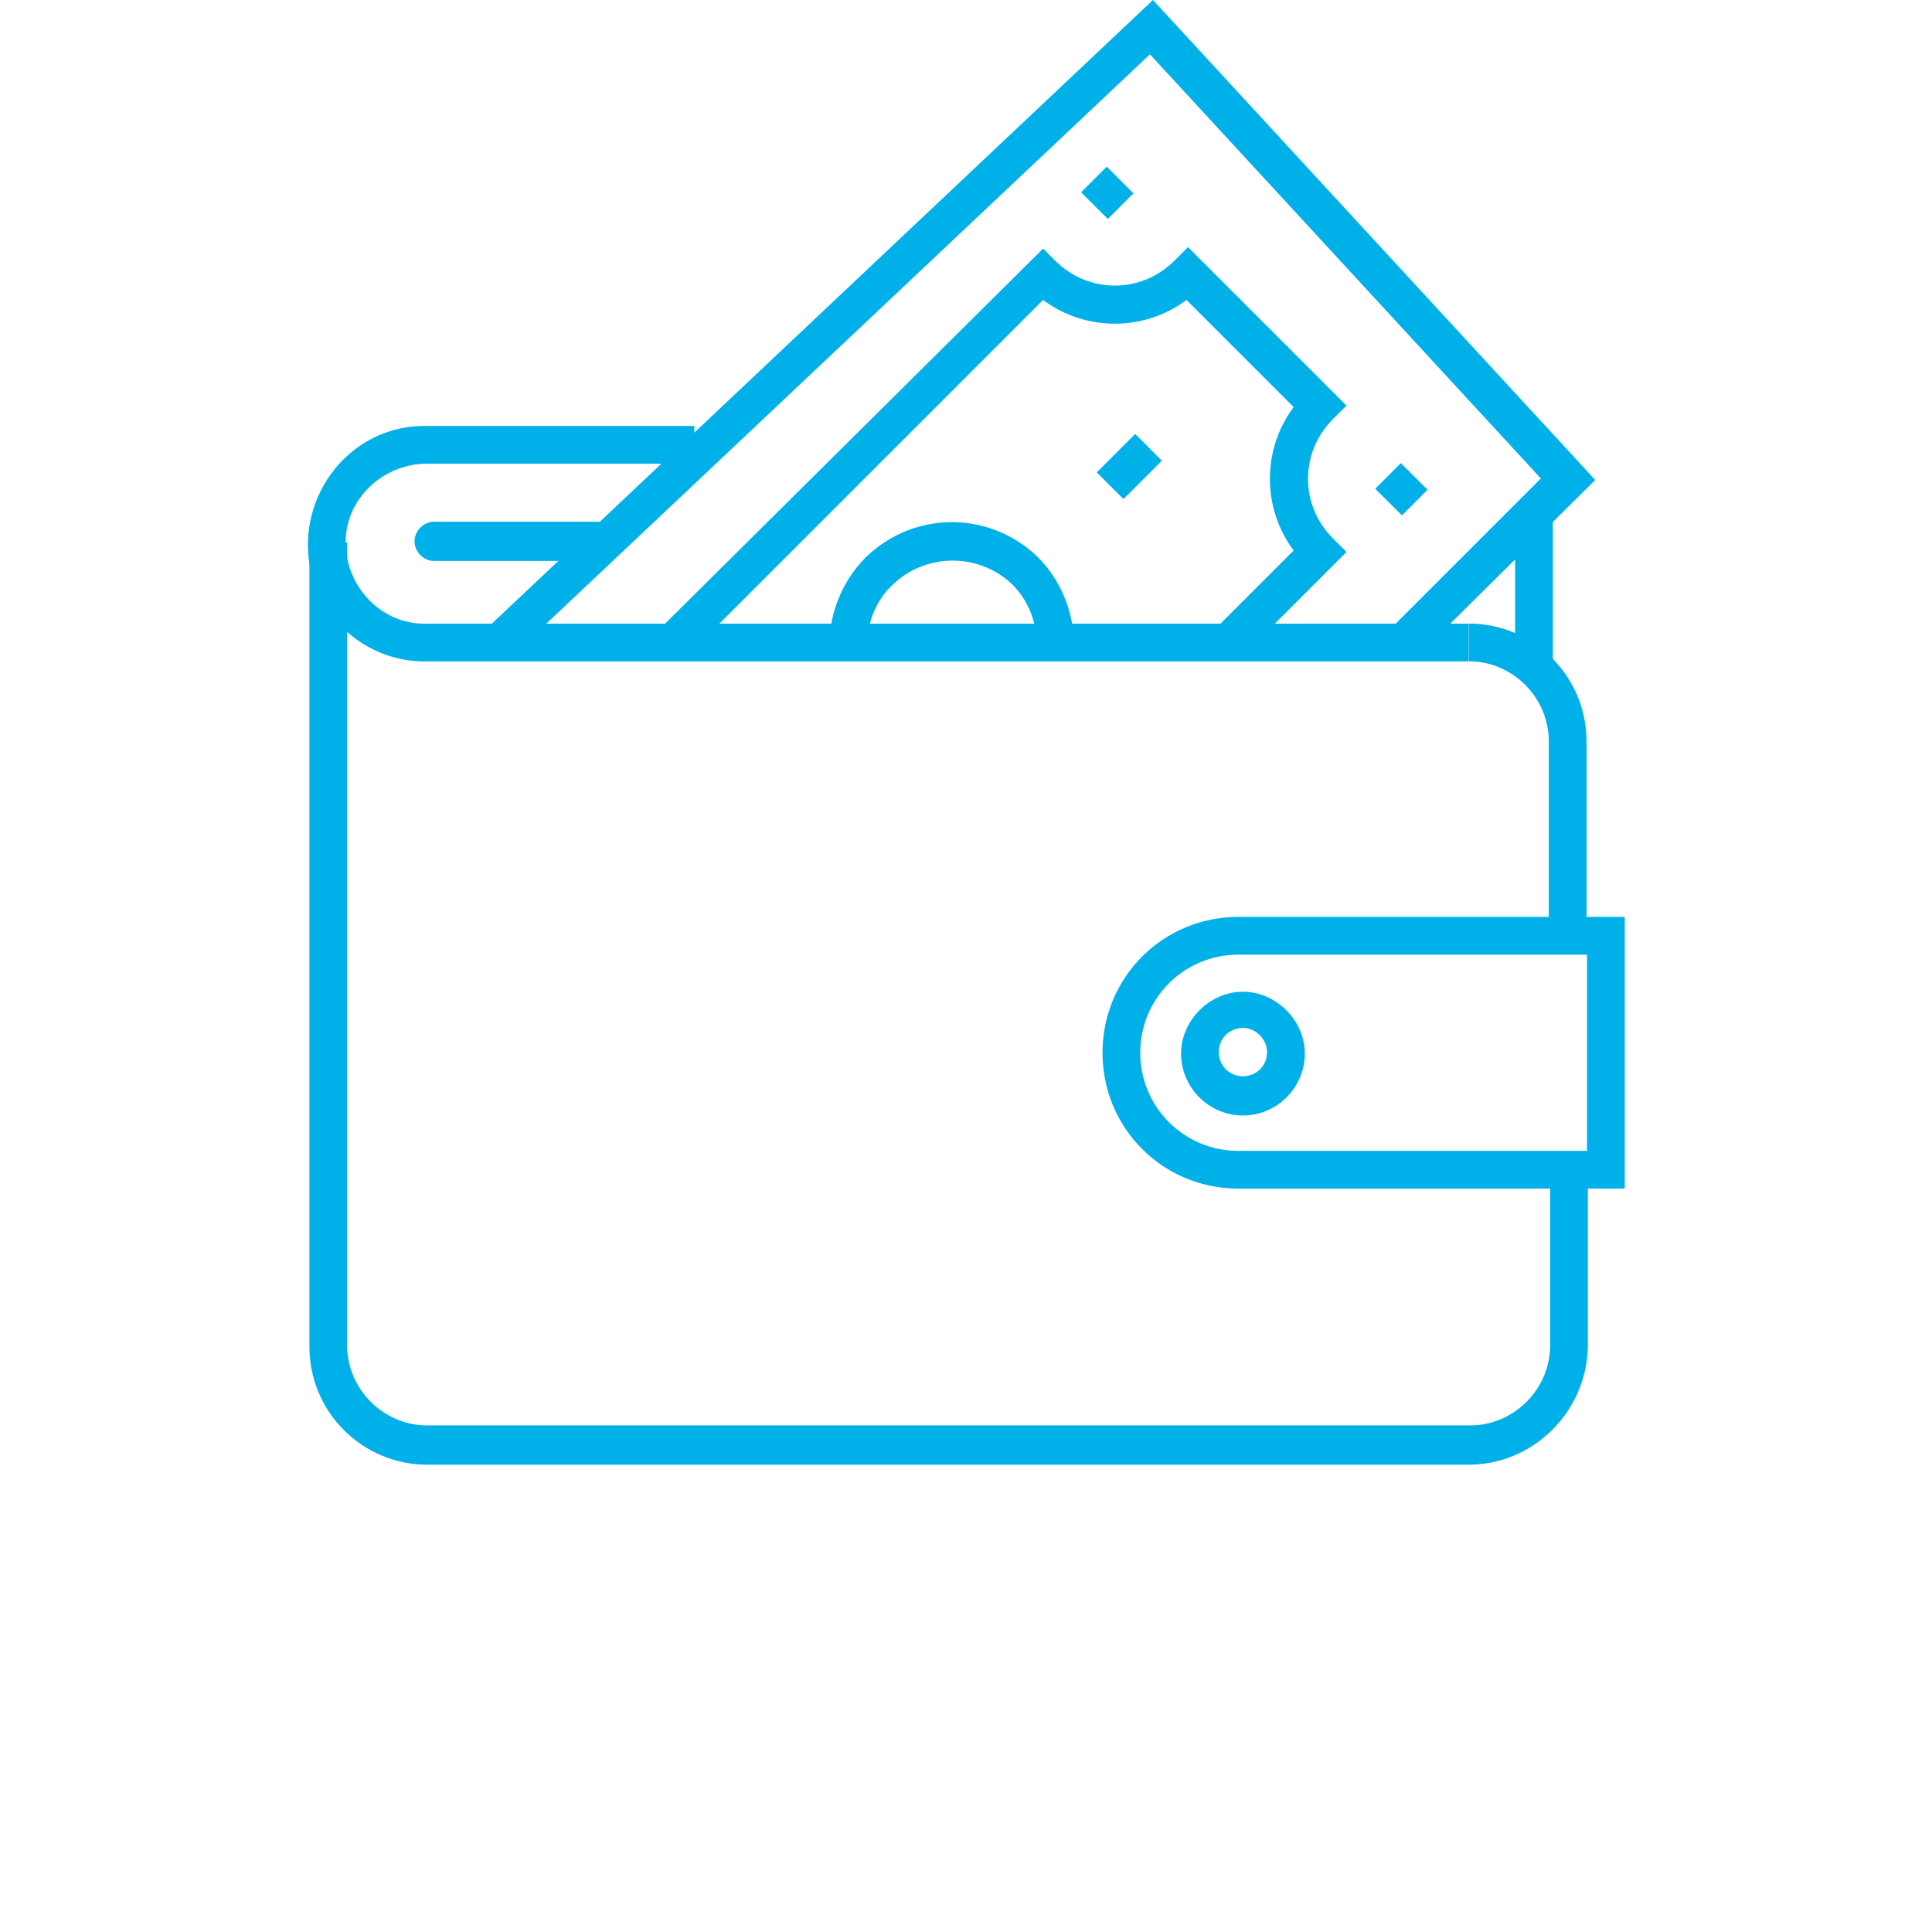<?xml version="1.0" encoding="utf-8"?>
<!-- Generator: Adobe Illustrator 24.1.1, SVG Export Plug-In . SVG Version: 6.00 Build 0)  -->
<svg version="1.1" id="Layer_1" xmlns="http://www.w3.org/2000/svg" xmlns:xlink="http://www.w3.org/1999/xlink" x="0px" y="0px"
	 viewBox="0 0 128 128" style="enable-background:new 0 0 128 128;" xml:space="preserve">
<style type="text/css">
	.st0{fill:#00B0E9;}
</style>
<g id="Group_74" transform="translate(-369.917 -307.873)">
	<g id="Group_59" transform="translate(369.917 334.193)">
		<path id="Path_18" class="st0" d="M97.3,17.5h-69c-4.3,0.1-7.9-3.4-7.9-7.7s3.4-7.9,7.7-7.9c0.1,0,0.1,0,0.2,0H46v2.5H28.3
			c-2.9,0-5.4,2.3-5.4,5.2s2.3,5.4,5.2,5.4h0.1h69.1C97.3,15,97.3,17.5,97.3,17.5z"/>
	</g>
	<g id="Group_60" transform="translate(444.697 339.715)">
		<rect id="Rectangle_11" x="25.6" y="2.2" class="st0" width="2.5" height="10.1"/>
	</g>
	<g id="Group_61" transform="translate(369.917 341.511)">
		<path id="Path_19" class="st0" d="M97.3,63.4h-69c-4.3,0-7.8-3.5-7.8-7.8V2.3H23v53.2c0,2.9,2.4,5.3,5.3,5.3h69.1
			c2.9,0,5.3-2.4,5.3-5.3V43.9h2.5v11.7C105.1,59.9,101.6,63.4,97.3,63.4z"/>
	</g>
	<g id="Group_62" transform="translate(441.829 346.485)">
		<path id="Path_20" class="st0" d="M33.2,23.4h-2.5V10.5c0-2.9-2.4-5.3-5.3-5.3V2.7c4.3,0,7.8,3.5,7.8,7.8V23.4z"/>
	</g>
	<g id="Group_63" transform="translate(419.161 364.721)">
		<path id="Path_21" class="st0" d="M58.4,21.9H32.8c-5,0-9-4-9-9s4-9,9-9l0,0h25.6V21.9z M32.8,6.4c-3.6,0-6.5,2.9-6.5,6.5
			s2.9,6.5,6.5,6.5l0,0h23.1v-13C55.9,6.4,32.8,6.4,32.8,6.4z"/>
	</g>
	<g id="Group_64" transform="translate(423.965 369.277)">
		<path id="Path_22" class="st0" d="M28.3,12.5c-2.3,0-4.1-1.9-4.1-4.1s1.9-4.1,4.1-4.1s4.1,1.9,4.1,4.1l0,0
			C32.4,10.6,30.6,12.5,28.3,12.5z M28.3,6.7c-0.9,0-1.6,0.7-1.6,1.6c0,0.9,0.7,1.6,1.6,1.6s1.6-0.7,1.6-1.6
			C29.9,7.5,29.2,6.7,28.3,6.7L28.3,6.7L28.3,6.7z"/>
	</g>
	<g id="Group_65" transform="translate(376.581 340.339)">
		<path id="Path_23" class="st0" d="M33,4.7H22.1c-0.7,0-1.3-0.6-1.3-1.3s0.6-1.3,1.3-1.3H33c0.7,0,1.3,0.6,1.3,1.3
			C34.3,4.2,33.7,4.7,33,4.7z"/>
	</g>
	<g id="Group_73" transform="translate(381.004 307.873)">
		<g id="Group_66">
			<path id="Path_24" class="st0" d="M22.9,43.4l-1.7-1.8L65.3,0l29.3,31.8L82.9,43.4l-1.8-1.8l9.9-9.9L65.1,3.6L22.9,43.4z"/>
		</g>
		<g id="Group_67" transform="translate(21.179 32.418)">
			<path id="Path_25" class="st0" d="M25.2,10.2h-2.5c0-2.1,0.9-4.2,2.4-5.7c3.2-3.1,8.2-3.1,11.4,0C38,6,38.8,8,38.9,10.1h-2.5
				c0-1.4-0.6-2.8-1.6-3.8c-2.2-2.1-5.7-2.1-7.9,0C25.8,7.3,25.2,8.8,25.2,10.2z"/>
		</g>
		<g id="Group_68" transform="translate(10.822 15.371)">
			<path id="Path_26" class="st0" d="M60.5,28l-1.8-1.8l5.1-5.1c-2.1-2.8-2.1-6.7,0-9.5l-7.1-7.1c-2.8,2.1-6.7,2.1-9.5,0L23.7,28
				l-1.8-1.8L47.2,1.1L48,1.9c2.2,2.2,5.7,2.2,7.9,0L56.8,1l10.5,10.5l-0.9,0.9c-2.2,2.2-2.2,5.7,0,7.9l0.9,0.9L60.5,28z"/>
		</g>
		<g id="Group_69" transform="translate(36.753 10.344)">
			
				<rect id="Rectangle_12" x="24.3" y="1.2" transform="matrix(0.707 -0.708 0.708 0.707 5.757 18.752)" class="st0" width="2.4" height="2.5"/>
		</g>
		<g id="Group_70" transform="translate(55.05 28.641)">
			
				<rect id="Rectangle_13" x="25.5" y="2.5" transform="matrix(0.707 -0.708 0.708 0.707 5.177 20.026)" class="st0" width="2.4" height="2.5"/>
		</g>
		<g id="Group_72" transform="translate(37.717 26.859)">
			<g id="Group_71" transform="translate(0 0)">
				
					<rect id="Rectangle_14" x="24.2" y="2.8" transform="matrix(0.707 -0.707 0.707 0.707 4.772 19.569)" class="st0" width="3.6" height="2.5"/>
			</g>
		</g>
	</g>
</g>
</svg>
